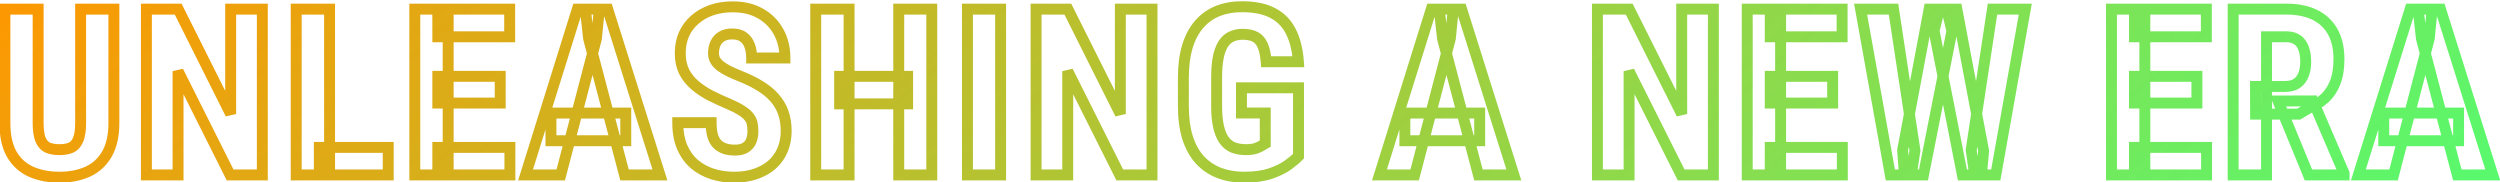 <svg width="343" height="25" viewBox="0 0 343 25" fill="none" xmlns="http://www.w3.org/2000/svg">
<path d="M11.062 1.25V0.5H10.312V1.25H11.062ZM15.625 1.25H16.375V0.5H15.625V1.25ZM14.656 21.156L14.009 20.778L14.008 20.779L14.656 21.156ZM12.016 23.562L12.32 24.248L12.325 24.245L12.016 23.562ZM4.266 23.562L3.958 24.247L3.963 24.249L4.266 23.562ZM1.609 21.156L0.957 21.526L0.961 21.533L1.609 21.156ZM0.672 1.25V0.5H-0.078V1.25H0.672ZM5.234 1.25H5.984V0.5H5.234V1.25ZM5.562 19.156L4.869 19.442L4.874 19.453L5.562 19.156ZM6.547 20.25L6.232 20.93L6.241 20.935L6.251 20.939L6.547 20.25ZM9.75 20.25L10.058 20.934L10.065 20.93L9.75 20.25ZM10.719 19.156L10.03 18.859L10.025 18.871L10.719 19.156ZM11.062 2H15.625V0.5H11.062V2ZM14.875 1.25V16.875H16.375V1.25H14.875ZM14.875 16.875C14.875 18.539 14.567 19.823 14.009 20.778L15.304 21.535C16.037 20.281 16.375 18.711 16.375 16.875H14.875ZM14.008 20.779C13.449 21.742 12.685 22.435 11.706 22.88L12.325 24.245C13.596 23.669 14.593 22.758 15.305 21.533L14.008 20.779ZM11.711 22.877C10.697 23.328 9.517 23.562 8.156 23.562V25.062C9.691 25.062 11.084 24.797 12.32 24.248L11.711 22.877ZM8.156 23.562C6.784 23.562 5.593 23.328 4.568 22.876L3.963 24.249C5.209 24.797 6.612 25.062 8.156 25.062V23.562ZM4.573 22.878C3.583 22.433 2.816 21.74 2.258 20.779L0.961 21.533C1.674 22.76 2.677 23.671 3.958 24.247L4.573 22.878ZM2.262 20.787C1.721 19.83 1.422 18.542 1.422 16.875H-0.078C-0.078 18.708 0.248 20.274 0.957 21.526L2.262 20.787ZM1.422 16.875V1.25H-0.078V16.875H1.422ZM0.672 2H5.234V0.5H0.672V2ZM4.484 1.25V16.875H5.984V1.25H4.484ZM4.484 16.875C4.484 17.902 4.595 18.777 4.869 19.442L6.256 18.871C6.092 18.473 5.984 17.827 5.984 16.875H4.484ZM4.874 19.453C5.159 20.113 5.601 20.638 6.232 20.93L6.862 19.57C6.639 19.466 6.425 19.262 6.251 18.859L4.874 19.453ZM6.251 20.939C6.808 21.178 7.451 21.281 8.156 21.281V19.781C7.59 19.781 7.161 19.697 6.842 19.561L6.251 20.939ZM8.156 21.281C8.867 21.281 9.513 21.179 10.058 20.934L9.442 19.566C9.154 19.696 8.737 19.781 8.156 19.781V21.281ZM10.065 20.93C10.7 20.637 11.138 20.107 11.412 19.442L10.025 18.871C9.862 19.268 9.655 19.468 9.435 19.57L10.065 20.93ZM11.407 19.453C11.696 18.784 11.812 17.904 11.812 16.875H10.312C10.312 17.825 10.2 18.466 10.03 18.859L11.407 19.453ZM11.812 16.875V1.25H10.312V16.875H11.812ZM35.991 1.25H36.741V0.5H35.991V1.25ZM35.991 24V24.75H36.741V24H35.991ZM31.569 24L30.899 24.336L31.107 24.75H31.569V24ZM24.429 9.766L25.099 9.429L23.679 9.766H24.429ZM24.429 24V24.75H25.179V24H24.429ZM20.085 24H19.335V24.75H20.085V24ZM20.085 1.25V0.5H19.335V1.25H20.085ZM24.444 1.25L25.115 0.914L24.908 0.5H24.444V1.25ZM31.648 15.641L30.977 15.976L32.398 15.641H31.648ZM31.648 1.25V0.5H30.898V1.25H31.648ZM35.241 1.25V24H36.741V1.25H35.241ZM35.991 23.25H31.569V24.75H35.991V23.25ZM32.24 23.664L25.099 9.429L23.758 10.102L30.899 24.336L32.24 23.664ZM23.679 9.766V24H25.179V9.766H23.679ZM24.429 23.25H20.085V24.75H24.429V23.25ZM20.835 24V1.25H19.335V24H20.835ZM20.085 2H24.444V0.5H20.085V2ZM23.774 1.586L30.977 15.976L32.318 15.305L25.115 0.914L23.774 1.586ZM32.398 15.641V1.25H30.898V15.641H32.398ZM31.648 2H35.991V0.5H31.648V2ZM53.264 20.219H54.014V19.469H53.264V20.219ZM53.264 24V24.75H54.014V24H53.264ZM43.811 24H43.061V24.75H43.811V24ZM43.811 20.219V19.469H43.061V20.219H43.811ZM45.217 1.25H45.967V0.5H45.217V1.25ZM45.217 24V24.75H45.967V24H45.217ZM40.639 24H39.889V24.75H40.639V24ZM40.639 1.25V0.5H39.889V1.25H40.639ZM52.514 20.219V24H54.014V20.219H52.514ZM53.264 23.25H43.811V24.75H53.264V23.25ZM44.561 24V20.219H43.061V24H44.561ZM43.811 20.969H53.264V19.469H43.811V20.969ZM44.467 1.25V24H45.967V1.25H44.467ZM45.217 23.25H40.639V24.75H45.217V23.25ZM41.389 24V1.25H39.889V24H41.389ZM40.639 2H45.217V0.5H40.639V2ZM69.958 20.219H70.708V19.469H69.958V20.219ZM69.958 24V24.75H70.708V24H69.958ZM60.068 24H59.318V24.75H60.068V24ZM60.068 20.219V19.469H59.318V20.219H60.068ZM61.489 1.25H62.239V0.5H61.489V1.25ZM61.489 24V24.75H62.239V24H61.489ZM56.911 24H56.161V24.75H56.911V24ZM56.911 1.25V0.5H56.161V1.25H56.911ZM68.63 10.469H69.38V9.719H68.63V10.469ZM68.63 14.141V14.891H69.38V14.141H68.63ZM60.068 14.141H59.318V14.891H60.068V14.141ZM60.068 10.469V9.719H59.318V10.469H60.068ZM69.927 1.25H70.677V0.5H69.927V1.25ZM69.927 5.047V5.797H70.677V5.047H69.927ZM60.068 5.047H59.318V5.797H60.068V5.047ZM60.068 1.25V0.5H59.318V1.25H60.068ZM69.208 20.219V24H70.708V20.219H69.208ZM69.958 23.25H60.068V24.75H69.958V23.25ZM60.818 24V20.219H59.318V24H60.818ZM60.068 20.969H69.958V19.469H60.068V20.969ZM60.739 1.25V24H62.239V1.25H60.739ZM61.489 23.25H56.911V24.75H61.489V23.25ZM57.661 24V1.25H56.161V24H57.661ZM56.911 2H61.489V0.5H56.911V2ZM67.88 10.469V14.141H69.38V10.469H67.88ZM68.63 13.391H60.068V14.891H68.63V13.391ZM60.818 14.141V10.469H59.318V14.141H60.818ZM60.068 11.219H68.63V9.719H60.068V11.219ZM69.177 1.25V5.047H70.677V1.25H69.177ZM69.927 4.297H60.068V5.797H69.927V4.297ZM60.818 5.047V1.25H59.318V5.047H60.818ZM60.068 2H69.927V0.5H60.068V2ZM81.824 5.312L82.55 5.502L82.565 5.446L82.571 5.387L81.824 5.312ZM76.934 24V24.75H77.513L77.659 24.19L76.934 24ZM72.106 24L71.39 23.776L71.085 24.75H72.106V24ZM79.215 1.25V0.5H78.664L78.499 1.026L79.215 1.25ZM82.231 1.25L82.977 1.325L83.059 0.5H82.231V1.25ZM85.684 24L84.959 24.191L85.106 24.75H85.684V24ZM80.762 5.312L80.016 5.396L80.023 5.45L80.037 5.504L80.762 5.312ZM80.309 1.25V0.5H79.47L79.563 1.333L80.309 1.25ZM83.371 1.25L84.087 1.024L83.921 0.5H83.371V1.25ZM90.543 24V24.75H91.566L91.258 23.774L90.543 24ZM85.856 15.516H86.606V14.766H85.856V15.516ZM85.856 19.312V20.062H86.606V19.312H85.856ZM75.59 19.312H74.84V20.062H75.59V19.312ZM75.59 15.516V14.766H74.84V15.516H75.59ZM81.099 5.123L76.208 23.81L77.659 24.19L82.55 5.502L81.099 5.123ZM76.934 23.25H72.106V24.75H76.934V23.25ZM72.822 24.224L79.931 1.474L78.499 1.026L71.39 23.776L72.822 24.224ZM79.215 2H82.231V0.5H79.215V2ZM81.484 1.175L81.078 5.238L82.571 5.387L82.977 1.325L81.484 1.175ZM86.409 23.809L81.487 5.121L80.037 5.504L84.959 24.191L86.409 23.809ZM81.507 5.229L81.054 1.167L79.563 1.333L80.016 5.396L81.507 5.229ZM80.309 2H83.371V0.5H80.309V2ZM82.656 1.476L89.828 24.226L91.258 23.774L84.087 1.024L82.656 1.476ZM90.543 23.25H85.684V24.75H90.543V23.25ZM85.106 15.516V19.312H86.606V15.516H85.106ZM85.856 18.562H75.59V20.062H85.856V18.562ZM76.34 19.312V15.516H74.84V19.312H76.34ZM75.59 16.266H85.856V14.766H75.59V16.266ZM102.722 15.984L102.14 16.458L102.146 16.465L102.151 16.471L102.722 15.984ZM101.706 15.141L101.301 15.771L101.307 15.776L101.706 15.141ZM99.987 14.266L100.282 13.576L100.278 13.574L99.987 14.266ZM97.534 13.141L97.192 13.808L97.199 13.811L97.534 13.141ZM95.394 11.734L94.913 12.31L95.394 11.734ZM93.878 9.859L93.207 10.195L93.213 10.206L93.878 9.859ZM93.847 4.688L93.164 4.378L93.16 4.385L93.847 4.688ZM95.347 2.688L95.834 3.258L95.84 3.253L95.347 2.688ZM97.612 1.391L97.368 0.682L97.365 0.683L97.612 1.391ZM104.316 1.844L103.945 2.496L103.948 2.497L104.316 1.844ZM106.8 4.328L106.144 4.692L106.147 4.697L106.8 4.328ZM107.691 7.953V8.703H108.441V7.953H107.691ZM103.128 7.953H102.378V8.703H103.128V7.953ZM102.847 6.25L102.14 6.5L102.143 6.509L102.146 6.518L102.847 6.25ZM99.003 5.016L99.394 5.656L99.399 5.653L99.003 5.016ZM98.159 5.969L97.478 5.654L97.475 5.662L98.159 5.969ZM98.159 8.328L97.512 8.707L97.52 8.721L97.528 8.734L98.159 8.328ZM98.925 9.125L98.478 9.727L98.484 9.732L98.491 9.737L98.925 9.125ZM100.066 9.797L99.73 10.468L99.737 10.471L100.066 9.797ZM101.534 10.438L101.809 9.74L101.808 9.739L101.534 10.438ZM104.269 11.781L103.874 12.419L103.88 12.423L104.269 11.781ZM106.253 13.406L105.69 13.902L105.694 13.906L106.253 13.406ZM107.363 20.578L106.673 20.284L106.671 20.288L107.363 20.578ZM105.941 22.578L106.437 23.14L106.442 23.136L105.941 22.578ZM103.675 23.859L103.433 23.149L103.43 23.15L103.675 23.859ZM97.753 23.875L97.523 24.589L97.53 24.591L97.753 23.875ZM95.269 22.516L94.777 23.082L94.786 23.09L95.269 22.516ZM93.597 20.188L92.907 20.483L92.909 20.486L93.597 20.188ZM92.987 16.828V16.078H92.237V16.828H92.987ZM97.566 16.828H98.316V16.078H97.566V16.828ZM97.769 18.594L97.046 18.794L97.047 18.798L97.769 18.594ZM98.394 19.75L97.854 20.271L97.863 20.28L98.394 19.75ZM99.425 20.391L99.172 21.096L99.182 21.1L99.193 21.104L99.425 20.391ZM102.284 20.25L101.885 19.615L101.877 19.62L102.284 20.25ZM104.05 18.016C104.05 17.565 104.01 17.141 103.923 16.746L102.458 17.067C102.517 17.338 102.55 17.653 102.55 18.016H104.05ZM103.923 16.746C103.822 16.282 103.605 15.865 103.293 15.498L102.151 16.471C102.317 16.666 102.414 16.863 102.458 17.067L103.923 16.746ZM103.303 15.511C103.005 15.144 102.593 14.812 102.105 14.505L101.307 15.776C101.715 16.032 101.981 16.262 102.14 16.458L103.303 15.511ZM102.112 14.51C101.626 14.198 101.012 13.887 100.282 13.576L99.693 14.956C100.379 15.248 100.911 15.521 101.301 15.771L102.112 14.51ZM100.278 13.574C99.449 13.226 98.646 12.858 97.87 12.47L97.199 13.811C98.006 14.215 98.839 14.597 99.697 14.957L100.278 13.574ZM97.877 12.473C97.131 12.091 96.465 11.652 95.875 11.159L94.913 12.31C95.594 12.879 96.355 13.378 97.192 13.808L97.877 12.473ZM95.875 11.159C95.314 10.69 94.871 10.142 94.543 9.512L93.213 10.206C93.635 11.014 94.203 11.717 94.913 12.31L95.875 11.159ZM94.549 9.524C94.246 8.918 94.081 8.183 94.081 7.297H92.581C92.581 8.369 92.781 9.343 93.207 10.195L94.549 9.524ZM94.081 7.297C94.081 6.43 94.236 5.665 94.533 4.99L93.16 4.385C92.77 5.273 92.581 6.247 92.581 7.297H94.081ZM94.53 4.997C94.839 4.315 95.273 3.738 95.834 3.258L94.859 2.117C94.129 2.742 93.563 3.497 93.164 4.378L94.53 4.997ZM95.84 3.253C96.409 2.757 97.079 2.371 97.86 2.099L97.365 0.683C96.417 1.014 95.577 1.493 94.854 2.122L95.84 3.253ZM97.857 2.1C98.642 1.829 99.532 1.688 100.534 1.688V0.188C99.391 0.188 98.333 0.348 97.368 0.682L97.857 2.1ZM100.534 1.688C101.888 1.688 103.015 1.967 103.945 2.496L104.686 1.192C103.491 0.512 102.098 0.188 100.534 0.188V1.688ZM103.948 2.497C104.903 3.035 105.63 3.764 106.144 4.692L107.456 3.964C106.804 2.788 105.874 1.861 104.684 1.19L103.948 2.497ZM106.147 4.697C106.669 5.622 106.941 6.701 106.941 7.953H108.441C108.441 6.476 108.118 5.138 107.453 3.96L106.147 4.697ZM107.691 7.203H103.128V8.703H107.691V7.203ZM103.878 7.953C103.878 7.236 103.774 6.574 103.547 5.982L102.146 6.518C102.295 6.905 102.378 7.378 102.378 7.953H103.878ZM103.554 6C103.33 5.368 102.955 4.846 102.422 4.467L101.553 5.69C101.811 5.873 102.009 6.132 102.14 6.5L103.554 6ZM102.422 4.467C101.867 4.073 101.192 3.906 100.456 3.906V5.406C100.97 5.406 101.316 5.521 101.553 5.69L102.422 4.467ZM100.456 3.906C99.772 3.906 99.141 4.047 98.607 4.379L99.399 5.653C99.636 5.505 99.974 5.406 100.456 5.406V3.906ZM98.612 4.376C98.108 4.684 97.727 5.116 97.478 5.654L98.84 6.283C98.967 6.009 99.148 5.806 99.394 5.656L98.612 4.376ZM97.475 5.662C97.249 6.168 97.144 6.723 97.144 7.312H98.644C98.644 6.902 98.716 6.561 98.844 6.275L97.475 5.662ZM97.144 7.312C97.144 7.811 97.263 8.282 97.512 8.707L98.806 7.949C98.701 7.77 98.644 7.564 98.644 7.312H97.144ZM97.528 8.734C97.772 9.113 98.094 9.442 98.478 9.727L99.372 8.523C99.11 8.329 98.922 8.127 98.79 7.923L97.528 8.734ZM98.491 9.737C98.852 9.992 99.266 10.236 99.73 10.468L100.401 9.126C99.99 8.921 99.644 8.716 99.359 8.513L98.491 9.737ZM99.737 10.471C100.205 10.7 100.713 10.921 101.261 11.136L101.808 9.739C101.293 9.537 100.822 9.332 100.395 9.123L99.737 10.471ZM101.259 11.135C102.257 11.528 103.127 11.957 103.874 12.419L104.663 11.143C103.827 10.626 102.874 10.159 101.809 9.74L101.259 11.135ZM103.88 12.423C104.616 12.868 105.216 13.363 105.69 13.902L106.816 12.911C106.228 12.242 105.505 11.653 104.657 11.14L103.88 12.423ZM105.694 13.906C106.161 14.428 106.513 15.017 106.751 15.677L108.162 15.167C107.858 14.327 107.407 13.572 106.812 12.906L105.694 13.906ZM106.751 15.677C106.987 16.33 107.113 17.096 107.113 17.984H108.613C108.613 16.956 108.467 16.013 108.162 15.167L106.751 15.677ZM107.113 17.984C107.113 18.843 106.962 19.606 106.673 20.284L108.052 20.872C108.43 19.988 108.613 19.022 108.613 17.984H107.113ZM106.671 20.288C106.391 20.956 105.982 21.532 105.439 22.021L106.442 23.136C107.149 22.5 107.688 21.742 108.054 20.868L106.671 20.288ZM105.444 22.016C104.902 22.495 104.236 22.875 103.433 23.149L103.917 24.569C104.885 24.239 105.729 23.765 106.437 23.14L105.444 22.016ZM103.43 23.15C102.646 23.421 101.751 23.562 100.738 23.562V25.062C101.89 25.062 102.954 24.902 103.92 24.568L103.43 23.15ZM100.738 23.562C99.756 23.562 98.836 23.427 97.976 23.159L97.53 24.591C98.545 24.907 99.615 25.062 100.738 25.062V23.562ZM97.983 23.161C97.133 22.887 96.392 22.48 95.751 21.942L94.786 23.09C95.583 23.759 96.498 24.259 97.523 24.589L97.983 23.161ZM95.76 21.949C95.144 21.415 94.651 20.733 94.285 19.889L92.909 20.486C93.356 21.517 93.977 22.387 94.777 23.082L95.76 21.949ZM94.286 19.892C93.929 19.058 93.737 18.043 93.737 16.828H92.237C92.237 18.197 92.453 19.421 92.907 20.483L94.286 19.892ZM92.987 17.578H97.566V16.078H92.987V17.578ZM96.816 16.828C96.816 17.561 96.887 18.221 97.046 18.794L98.492 18.394C98.379 17.988 98.316 17.47 98.316 16.828H96.816ZM97.047 18.798C97.209 19.369 97.469 19.872 97.854 20.271L98.934 19.229C98.756 19.045 98.6 18.777 98.49 18.39L97.047 18.798ZM97.863 20.28C98.229 20.646 98.67 20.916 99.172 21.096L99.678 19.685C99.367 19.573 99.121 19.416 98.924 19.22L97.863 20.28ZM99.193 21.104C99.699 21.268 100.253 21.344 100.847 21.344V19.844C100.378 19.844 99.985 19.784 99.657 19.677L99.193 21.104ZM100.847 21.344C101.536 21.344 102.174 21.214 102.692 20.88L101.877 19.62C101.686 19.744 101.366 19.844 100.847 19.844V21.344ZM102.684 20.885C103.176 20.575 103.543 20.147 103.761 19.61L102.371 19.046C102.276 19.28 102.122 19.466 101.885 19.615L102.684 20.885ZM103.761 19.61C103.959 19.121 104.05 18.585 104.05 18.016H102.55C102.55 18.425 102.485 18.765 102.371 19.046L103.761 19.61ZM124.526 10.469H125.276V9.719H124.526V10.469ZM124.526 14.25V15H125.276V14.25H124.526ZM115.198 14.25H114.448V15H115.198V14.25ZM115.198 10.469V9.719H114.448V10.469H115.198ZM116.494 1.25H117.244V0.5H116.494V1.25ZM116.494 24V24.75H117.244V24H116.494ZM111.916 24H111.166V24.75H111.916V24ZM111.916 1.25V0.5H111.166V1.25H111.916ZM127.838 1.25H128.588V0.5H127.838V1.25ZM127.838 24V24.75H128.588V24H127.838ZM123.307 24H122.557V24.75H123.307V24ZM123.307 1.25V0.5H122.557V1.25H123.307ZM123.776 10.469V14.25H125.276V10.469H123.776ZM124.526 13.5H115.198V15H124.526V13.5ZM115.948 14.25V10.469H114.448V14.25H115.948ZM115.198 11.219H124.526V9.719H115.198V11.219ZM115.744 1.25V24H117.244V1.25H115.744ZM116.494 23.25H111.916V24.75H116.494V23.25ZM112.666 24V1.25H111.166V24H112.666ZM111.916 2H116.494V0.5H111.916V2ZM127.088 1.25V24H128.588V1.25H127.088ZM127.838 23.25H123.307V24.75H127.838V23.25ZM124.057 24V1.25H122.557V24H124.057ZM123.307 2H127.838V0.5H123.307V2ZM137.283 1.25H138.033V0.5H137.283V1.25ZM137.283 24V24.75H138.033V24H137.283ZM132.736 24H131.986V24.75H132.736V24ZM132.736 1.25V0.5H131.986V1.25H132.736ZM136.533 1.25V24H138.033V1.25H136.533ZM137.283 23.25H132.736V24.75H137.283V23.25ZM133.486 24V1.25H131.986V24H133.486ZM132.736 2H137.283V0.5H132.736V2ZM158.055 1.25H158.805V0.5H158.055V1.25ZM158.055 24V24.75H158.805V24H158.055ZM153.633 24L152.963 24.336L153.17 24.75H153.633V24ZM146.492 9.766L147.163 9.429L145.742 9.766H146.492ZM146.492 24V24.75H147.242V24H146.492ZM142.149 24H141.399V24.75H142.149V24ZM142.149 1.25V0.5H141.399V1.25H142.149ZM146.508 1.25L147.179 0.914L146.971 0.5H146.508V1.25ZM153.711 15.641L153.041 15.976L154.461 15.641H153.711ZM153.711 1.25V0.5H152.961V1.25H153.711ZM157.305 1.25V24H158.805V1.25H157.305ZM158.055 23.25H153.633V24.75H158.055V23.25ZM154.303 23.664L147.163 9.429L145.822 10.102L152.963 24.336L154.303 23.664ZM145.742 9.766V24H147.242V9.766H145.742ZM146.492 23.25H142.149V24.75H146.492V23.25ZM142.899 24V1.25H141.399V24H142.899ZM142.149 2H146.508V0.5H142.149V2ZM145.837 1.586L153.041 15.976L154.382 15.305L147.179 0.914L145.837 1.586ZM154.461 15.641V1.25H152.961V15.641H154.461ZM153.711 2H158.055V0.5H153.711V2ZM178.156 12.047H178.906V11.297H178.156V12.047ZM178.156 21.422L178.702 21.935L178.906 21.719V21.422H178.156ZM176.734 22.625L177.175 23.231L177.177 23.23L176.734 22.625ZM174.312 23.812L174.551 24.523L174.556 24.522L174.312 23.812ZM167.249 23.719L166.978 24.418L166.981 24.419L167.249 23.719ZM164.609 21.922L164.051 22.423L164.057 22.43L164.609 21.922ZM162.937 18.891L162.222 19.117L162.222 19.119L162.937 18.891ZM162.906 6.391L162.188 6.172L162.187 6.176L162.906 6.391ZM167.062 1.516L166.783 0.819L166.781 0.82L167.062 1.516ZM174.609 1.781L174.261 2.446L174.263 2.447L174.609 1.781ZM177.109 4.328L176.438 4.664L176.44 4.668L177.109 4.328ZM178.14 8.469V9.219H178.944L178.888 8.416L178.14 8.469ZM173.718 8.469L172.97 8.526L173.023 9.219H173.718V8.469ZM173.234 6.219L172.548 6.522L172.553 6.533L173.234 6.219ZM172.218 5.062L171.858 5.72L171.87 5.727L172.218 5.062ZM168.937 5.031L169.253 5.711L169.26 5.708L169.266 5.705L168.937 5.031ZM167.906 19.172L167.284 19.591L167.29 19.6L167.906 19.172ZM169.156 20.219L168.855 20.906L168.864 20.91L168.872 20.913L169.156 20.219ZM173.077 20L173.478 20.634L173.486 20.629L173.077 20ZM173.593 19.688L173.949 20.348L174.343 20.136V19.688H173.593ZM173.593 15.5H174.343V14.75H173.593V15.5ZM170.327 15.5H169.577V16.25H170.327V15.5ZM170.327 12.047V11.297H169.577V12.047H170.327ZM177.406 12.047V21.422H178.906V12.047H177.406ZM177.609 20.908C177.331 21.204 176.899 21.574 176.29 22.02L177.177 23.23C177.819 22.759 178.334 22.327 178.702 21.935L177.609 20.908ZM176.292 22.019C175.756 22.409 175.023 22.775 174.068 23.103L174.556 24.522C175.601 24.162 176.482 23.736 177.175 23.231L176.292 22.019ZM174.072 23.102C173.183 23.401 172.06 23.562 170.687 23.562V25.062C172.168 25.062 173.462 24.89 174.551 24.523L174.072 23.102ZM170.687 23.562C169.506 23.562 168.452 23.377 167.518 23.019L166.981 24.419C168.109 24.852 169.347 25.062 170.687 25.062V23.562ZM167.521 23.02C166.606 22.665 165.822 22.131 165.16 21.413L164.057 22.43C164.875 23.317 165.851 23.981 166.978 24.418L167.521 23.02ZM165.167 21.421C164.519 20.699 164.01 19.786 163.651 18.663L162.222 19.119C162.635 20.412 163.24 21.52 164.051 22.423L165.167 21.421ZM163.652 18.665C163.295 17.537 163.109 16.174 163.109 14.562H161.609C161.609 16.284 161.807 17.806 162.222 19.117L163.652 18.665ZM163.109 14.562V10.688H161.609V14.562H163.109ZM163.109 10.688C163.109 9.094 163.286 7.738 163.624 6.606L162.187 6.176C161.797 7.481 161.609 8.989 161.609 10.688H163.109ZM163.623 6.609C163.973 5.462 164.469 4.54 165.096 3.821L163.965 2.835C163.176 3.741 162.588 4.861 162.188 6.172L163.623 6.609ZM165.096 3.821C165.728 3.095 166.475 2.562 167.343 2.211L166.781 0.82C165.69 1.261 164.749 1.936 163.965 2.835L165.096 3.821ZM167.34 2.212C168.228 1.857 169.246 1.672 170.406 1.672V0.172C169.086 0.172 167.875 0.383 166.783 0.819L167.34 2.212ZM170.406 1.672C172.037 1.672 173.308 1.946 174.261 2.446L174.957 1.117C173.722 0.47 172.191 0.172 170.406 0.172V1.672ZM174.263 2.447C175.225 2.946 175.945 3.679 176.438 4.664L177.78 3.993C177.147 2.728 176.201 1.762 174.954 1.116L174.263 2.447ZM176.44 4.668C176.956 5.681 177.282 6.957 177.392 8.521L178.888 8.416C178.769 6.709 178.407 5.225 177.777 3.988L176.44 4.668ZM178.14 7.719H173.718V9.219H178.14V7.719ZM174.466 8.412C174.39 7.412 174.218 6.562 173.915 5.904L172.553 6.533C172.749 6.959 172.901 7.609 172.97 8.526L174.466 8.412ZM173.92 5.915C173.626 5.251 173.182 4.721 172.566 4.398L171.87 5.727C172.129 5.863 172.363 6.104 172.548 6.522L173.92 5.915ZM172.578 4.405C171.995 4.085 171.291 3.953 170.515 3.953V5.453C171.135 5.453 171.566 5.561 171.858 5.72L172.578 4.405ZM170.515 3.953C169.821 3.953 169.178 4.079 168.608 4.357L169.266 5.705C169.592 5.546 170.001 5.453 170.515 5.453V3.953ZM168.621 4.351C168.024 4.629 167.545 5.08 167.177 5.663L168.446 6.462C168.683 6.087 168.954 5.85 169.253 5.711L168.621 4.351ZM167.177 5.663C166.812 6.242 166.562 6.952 166.404 7.763L167.876 8.049C168.01 7.361 168.208 6.841 168.446 6.462L167.177 5.663ZM166.404 7.763C166.246 8.575 166.171 9.543 166.171 10.656H167.671C167.671 9.603 167.742 8.737 167.876 8.049L166.404 7.763ZM166.171 10.656V14.562H167.671V10.656H166.171ZM166.171 14.562C166.171 15.671 166.257 16.644 166.439 17.473L167.904 17.152C167.752 16.46 167.671 15.6 167.671 14.562H166.171ZM166.439 17.473C166.619 18.296 166.893 19.011 167.284 19.591L168.528 18.753C168.272 18.374 168.057 17.85 167.904 17.152L166.439 17.473ZM167.29 19.6C167.697 20.185 168.219 20.628 168.855 20.906L169.456 19.532C169.092 19.372 168.781 19.117 168.521 18.744L167.29 19.6ZM168.872 20.913C169.492 21.166 170.191 21.281 170.952 21.281V19.781C170.339 19.781 169.84 19.688 169.439 19.524L168.872 20.913ZM170.952 21.281C171.546 21.281 172.081 21.221 172.524 21.069L172.037 19.65C171.813 19.727 171.463 19.781 170.952 19.781V21.281ZM172.524 21.069C172.888 20.944 173.213 20.802 173.478 20.634L172.677 19.366C172.546 19.448 172.34 19.546 172.037 19.65L172.524 21.069ZM173.486 20.629C173.686 20.499 173.839 20.407 173.949 20.348L173.238 19.027C173.076 19.114 172.885 19.23 172.669 19.371L173.486 20.629ZM174.343 19.688V15.5H172.843V19.688H174.343ZM173.593 14.75H170.327V16.25H173.593V14.75ZM171.077 15.5V12.047H169.577V15.5H171.077ZM170.327 12.797H178.156V11.297H170.327V12.797ZM198.982 5.312L199.707 5.502L199.722 5.446L199.728 5.387L198.982 5.312ZM194.091 24V24.75H194.67L194.817 24.19L194.091 24ZM189.263 24L188.547 23.776L188.243 24.75H189.263V24ZM196.372 1.25V0.5H195.821L195.657 1.026L196.372 1.25ZM199.388 1.25L200.134 1.325L200.217 0.5H199.388V1.25ZM202.841 24L202.116 24.191L202.263 24.75H202.841V24ZM197.919 5.312L197.174 5.396L197.18 5.45L197.194 5.504L197.919 5.312ZM197.466 1.25V0.5H196.628L196.721 1.333L197.466 1.25ZM200.529 1.25L201.244 1.024L201.079 0.5H200.529V1.25ZM207.701 24V24.75H208.723L208.416 23.774L207.701 24ZM203.013 15.516H203.763V14.766H203.013V15.516ZM203.013 19.312V20.062H203.763V19.312H203.013ZM192.747 19.312H191.997V20.062H192.747V19.312ZM192.747 15.516V14.766H191.997V15.516H192.747ZM198.256 5.123L193.366 23.81L194.817 24.19L199.707 5.502L198.256 5.123ZM194.091 23.25H189.263V24.75H194.091V23.25ZM189.979 24.224L197.088 1.474L195.657 1.026L188.547 23.776L189.979 24.224ZM196.372 2H199.388V0.5H196.372V2ZM198.642 1.175L198.236 5.238L199.728 5.387L200.134 1.325L198.642 1.175ZM203.567 23.809L198.645 5.121L197.194 5.504L202.116 24.191L203.567 23.809ZM198.665 5.229L198.212 1.167L196.721 1.333L197.174 5.396L198.665 5.229ZM197.466 2H200.529V0.5H197.466V2ZM199.813 1.476L206.985 24.226L208.416 23.774L201.244 1.024L199.813 1.476ZM207.701 23.25H202.841V24.75H207.701V23.25ZM202.263 15.516V19.312H203.763V15.516H202.263ZM203.013 18.562H192.747V20.062H203.013V18.562ZM193.497 19.312V15.516H191.997V19.312H193.497ZM192.747 16.266H203.013V14.766H192.747V16.266ZM235.074 1.25H235.824V0.5H235.074V1.25ZM235.074 24V24.75H235.824V24H235.074ZM230.652 24L229.981 24.336L230.189 24.75H230.652V24ZM223.511 9.766L224.182 9.429L222.761 9.766H223.511ZM223.511 24V24.75H224.261V24H223.511ZM219.167 24H218.417V24.75H219.167V24ZM219.167 1.25V0.5H218.417V1.25H219.167ZM223.527 1.25L224.198 0.914L223.99 0.5H223.527V1.25ZM230.73 15.641L230.059 15.976L231.48 15.641H230.73ZM230.73 1.25V0.5H229.98V1.25H230.73ZM234.324 1.25V24H235.824V1.25H234.324ZM235.074 23.25H230.652V24.75H235.074V23.25ZM231.322 23.664L224.182 9.429L222.841 10.102L229.981 24.336L231.322 23.664ZM222.761 9.766V24H224.261V9.766H222.761ZM223.511 23.25H219.167V24.75H223.511V23.25ZM219.917 24V1.25H218.417V24H219.917ZM219.167 2H223.527V0.5H219.167V2ZM222.856 1.586L230.059 15.976L231.401 15.305L224.198 0.914L222.856 1.586ZM231.48 15.641V1.25H229.98V15.641H231.48ZM230.73 2H235.074V0.5H230.73V2ZM252.768 20.219H253.518V19.469H252.768V20.219ZM252.768 24V24.75H253.518V24H252.768ZM242.878 24H242.128V24.75H242.878V24ZM242.878 20.219V19.469H242.128V20.219H242.878ZM244.299 1.25H245.049V0.5H244.299V1.25ZM244.299 24V24.75H245.049V24H244.299ZM239.721 24H238.971V24.75H239.721V24ZM239.721 1.25V0.5H238.971V1.25H239.721ZM251.44 10.469H252.19V9.719H251.44V10.469ZM251.44 14.141V14.891H252.19V14.141H251.44ZM242.878 14.141H242.128V14.891H242.878V14.141ZM242.878 10.469V9.719H242.128V10.469H242.878ZM252.737 1.25H253.487V0.5H252.737V1.25ZM252.737 5.047V5.797H253.487V5.047H252.737ZM242.878 5.047H242.128V5.797H242.878V5.047ZM242.878 1.25V0.5H242.128V1.25H242.878ZM252.018 20.219V24H253.518V20.219H252.018ZM252.768 23.25H242.878V24.75H252.768V23.25ZM243.628 24V20.219H242.128V24H243.628ZM242.878 20.969H252.768V19.469H242.878V20.969ZM243.549 1.25V24H245.049V1.25H243.549ZM244.299 23.25H239.721V24.75H244.299V23.25ZM240.471 24V1.25H238.971V24H240.471ZM239.721 2H244.299V0.5H239.721V2ZM250.69 10.469V14.141H252.19V10.469H250.69ZM251.44 13.391H242.878V14.891H251.44V13.391ZM243.628 14.141V10.469H242.128V14.141H243.628ZM242.878 11.219H251.44V9.719H242.878V11.219ZM251.987 1.25V5.047H253.487V1.25H251.987ZM252.737 4.297H242.878V5.797H252.737V4.297ZM243.628 5.047V1.25H242.128V5.047H243.628ZM242.878 2H252.737V0.5H242.878V2ZM261.041 20.594L260.304 20.455L260.285 20.551L260.293 20.649L261.041 20.594ZM264.681 1.25V0.5H264.059L263.944 1.111L264.681 1.25ZM267.087 1.25L267.817 1.075L267.679 0.5H267.087V1.25ZM267.806 4.25L268.542 4.396L268.574 4.235L268.536 4.075L267.806 4.25ZM263.9 24V24.75H264.516L264.636 24.145L263.9 24ZM261.291 24L260.543 24.055L260.594 24.75H261.291V24ZM259.791 1.25L260.532 1.138L260.436 0.5H259.791V1.25ZM262.728 20.641L263.47 20.751L263.487 20.64L263.47 20.528L262.728 20.641ZM262.228 24V24.75H262.875L262.97 24.11L262.228 24ZM259.353 24L258.615 24.132L258.726 24.75H259.353V24ZM255.275 1.25V0.5H254.379L254.537 1.382L255.275 1.25ZM270.447 20.562L269.705 20.45L269.689 20.559L269.704 20.667L270.447 20.562ZM273.369 1.25V0.5H272.724L272.627 1.138L273.369 1.25ZM277.869 1.25L278.607 1.381L278.764 0.5H277.869V1.25ZM273.822 24V24.75H274.45L274.56 24.131L273.822 24ZM270.931 24L270.189 24.105L270.28 24.75H270.931V24ZM268.478 1.25L269.215 1.111L269.1 0.5H268.478V1.25ZM272.15 20.703L272.897 20.77L272.906 20.666L272.887 20.564L272.15 20.703ZM271.853 24V24.75H272.539L272.6 24.067L271.853 24ZM269.244 24L268.508 24.145L268.627 24.75H269.244V24ZM265.353 4.219L264.625 4.039L264.585 4.2L264.617 4.363L265.353 4.219ZM266.087 1.25V0.5H265.5L265.359 1.07L266.087 1.25ZM261.778 20.733L265.418 1.389L263.944 1.111L260.304 20.455L261.778 20.733ZM264.681 2H267.087V0.5H264.681V2ZM266.358 1.425L267.077 4.425L268.536 4.075L267.817 1.075L266.358 1.425ZM267.07 4.104L263.164 23.855L264.636 24.145L268.542 4.396L267.07 4.104ZM263.9 23.25H261.291V24.75H263.9V23.25ZM262.039 23.945L261.789 20.539L260.293 20.649L260.543 24.055L262.039 23.945ZM259.049 1.362L261.987 20.753L263.47 20.528L260.532 1.138L259.049 1.362ZM261.986 20.53L261.486 23.89L262.97 24.11L263.47 20.751L261.986 20.53ZM262.228 23.25H259.353V24.75H262.228V23.25ZM260.091 23.868L256.013 1.118L254.537 1.382L258.615 24.132L260.091 23.868ZM255.275 2H259.791V0.5H255.275V2ZM271.188 20.675L274.11 1.362L272.627 1.138L269.705 20.45L271.188 20.675ZM273.369 2H277.869V0.5H273.369V2ZM277.13 1.119L273.083 23.869L274.56 24.131L278.607 1.381L277.13 1.119ZM273.822 23.25H270.931V24.75H273.822V23.25ZM271.674 23.895L271.19 20.458L269.704 20.667L270.189 24.105L271.674 23.895ZM267.741 1.389L271.413 20.842L272.887 20.564L269.215 1.111L267.741 1.389ZM271.403 20.636L271.106 23.933L272.6 24.067L272.897 20.77L271.403 20.636ZM271.853 23.25H269.244V24.75H271.853V23.25ZM269.98 23.855L266.089 4.074L264.617 4.363L268.508 24.145L269.98 23.855ZM266.081 4.399L266.816 1.43L265.359 1.07L264.625 4.039L266.081 4.399ZM266.087 2H268.478V0.5H266.087V2ZM302.742 20.219H303.492V19.469H302.742V20.219ZM302.742 24V24.75H303.492V24H302.742ZM292.851 24H292.101V24.75H292.851V24ZM292.851 20.219V19.469H292.101V20.219H292.851ZM294.273 1.25H295.023V0.5H294.273V1.25ZM294.273 24V24.75H295.023V24H294.273ZM289.695 24H288.945V24.75H289.695V24ZM289.695 1.25V0.5H288.945V1.25H289.695ZM301.414 10.469H302.164V9.719H301.414V10.469ZM301.414 14.141V14.891H302.164V14.141H301.414ZM292.851 14.141H292.101V14.891H292.851V14.141ZM292.851 10.469V9.719H292.101V10.469H292.851ZM302.711 1.25H303.461V0.5H302.711V1.25ZM302.711 5.047V5.797H303.461V5.047H302.711ZM292.851 5.047H292.101V5.797H292.851V5.047ZM292.851 1.25V0.5H292.101V1.25H292.851ZM301.992 20.219V24H303.492V20.219H301.992ZM302.742 23.25H292.851V24.75H302.742V23.25ZM293.601 24V20.219H292.101V24H293.601ZM292.851 20.969H302.742V19.469H292.851V20.969ZM293.523 1.25V24H295.023V1.25H293.523ZM294.273 23.25H289.695V24.75H294.273V23.25ZM290.445 24V1.25H288.945V24H290.445ZM289.695 2H294.273V0.5H289.695V2ZM300.664 10.469V14.141H302.164V10.469H300.664ZM301.414 13.391H292.851V14.891H301.414V13.391ZM293.601 14.141V10.469H292.101V14.141H293.601ZM292.851 11.219H301.414V9.719H292.851V11.219ZM301.961 1.25V5.047H303.461V1.25H301.961ZM302.711 4.297H292.851V5.797H302.711V4.297ZM293.601 5.047V1.25H292.101V5.047H293.601ZM292.851 2H302.711V0.5H292.851V2ZM306.389 1.25V0.5H305.639V1.25H306.389ZM320.046 4.344L319.392 4.711L320.046 4.344ZM320.405 11.281L321.105 11.551L321.106 11.548L320.405 11.281ZM318.983 13.453L319.495 14.002L319.499 13.997L318.983 13.453ZM316.78 14.828L316.5 14.132L316.446 14.154L316.396 14.184L316.78 14.828ZM315.389 15.656V16.406H315.596L315.773 16.301L315.389 15.656ZM309.467 15.656L308.717 15.659L308.721 16.406H309.467V15.656ZM309.452 11.859V11.109H308.699L308.702 11.863L309.452 11.859ZM315.108 11.453L315.524 12.077L315.528 12.075L315.108 11.453ZM316.03 10.281L315.336 9.998L315.333 10.005L316.03 10.281ZM316.061 6.656L315.351 6.898L315.354 6.906L315.357 6.915L316.061 6.656ZM315.202 5.469L314.76 6.075L314.769 6.081L314.778 6.088L315.202 5.469ZM310.967 5.047V4.297H310.217V5.047H310.967ZM310.967 24V24.75H311.717V24H310.967ZM306.389 24H305.639V24.75H306.389V24ZM316.717 24L316.024 24.285L316.215 24.75H316.717V24ZM312.546 13.859L312.543 13.109L311.428 13.113L311.852 14.145L312.546 13.859ZM317.342 13.844L318.032 13.548L317.836 13.092L317.34 13.094L317.342 13.844ZM321.608 23.781H322.358V23.627L322.297 23.485L321.608 23.781ZM321.608 24V24.75H322.358V24H321.608ZM306.389 2H313.686V0.5H306.389V2ZM313.686 2C315.124 2 316.303 2.246 317.249 2.706L317.904 1.357C316.705 0.774 315.29 0.5 313.686 0.5V2ZM317.249 2.706C318.187 3.161 318.895 3.826 319.392 4.711L320.7 3.977C320.05 2.82 319.112 1.943 317.904 1.357L317.249 2.706ZM319.392 4.711C319.886 5.592 320.155 6.718 320.155 8.125H321.655C321.655 6.532 321.351 5.137 320.7 3.977L319.392 4.711ZM320.155 8.125C320.155 9.29 319.997 10.247 319.704 11.014L321.106 11.548C321.48 10.566 321.655 9.418 321.655 8.125H320.155ZM319.705 11.011C319.408 11.782 318.993 12.409 318.467 12.909L319.499 13.997C320.202 13.33 320.735 12.51 321.105 11.551L319.705 11.011ZM318.472 12.905C317.931 13.409 317.277 13.82 316.5 14.132L317.06 15.524C317.991 15.149 318.806 14.643 319.495 14.002L318.472 12.905ZM316.396 14.184L315.006 15.012L315.773 16.301L317.164 15.473L316.396 14.184ZM315.389 14.906H309.467V16.406H315.389V14.906ZM310.217 15.653L310.202 11.856L308.702 11.863L308.717 15.659L310.217 15.653ZM309.452 12.609H313.561V11.109H309.452V12.609ZM313.561 12.609C314.293 12.609 314.964 12.45 315.524 12.077L314.692 10.829C314.439 10.998 314.079 11.109 313.561 11.109V12.609ZM315.528 12.075C316.079 11.703 316.478 11.188 316.727 10.557L315.333 10.005C315.186 10.375 314.971 10.641 314.689 10.832L315.528 12.075ZM316.724 10.565C316.977 9.946 317.092 9.253 317.092 8.5H315.592C315.592 9.101 315.5 9.595 315.336 9.998L316.724 10.565ZM317.092 8.5C317.092 7.72 316.991 7.013 316.765 6.398L315.357 6.915C315.506 7.321 315.592 7.843 315.592 8.5H317.092ZM316.771 6.415C316.55 5.764 316.174 5.225 315.625 4.85L314.778 6.088C315.021 6.254 315.218 6.507 315.351 6.898L316.771 6.415ZM315.644 4.863C315.096 4.463 314.421 4.297 313.686 4.297V5.797C314.201 5.797 314.537 5.912 314.76 6.075L315.644 4.863ZM313.686 4.297H310.967V5.797H313.686V4.297ZM310.217 5.047V24H311.717V5.047H310.217ZM310.967 23.25H306.389V24.75H310.967V23.25ZM307.139 24V1.25H305.639V24H307.139ZM317.411 23.715L313.239 13.574L311.852 14.145L316.024 24.285L317.411 23.715ZM312.548 14.609L317.345 14.594L317.34 13.094L312.543 13.109L312.548 14.609ZM316.653 14.14L320.919 24.077L322.297 23.485L318.032 13.548L316.653 14.14ZM320.858 23.781V24H322.358V23.781H320.858ZM321.608 23.25H316.717V24.75H321.608V23.25ZM333.287 5.312L334.012 5.502L334.027 5.446L334.033 5.387L333.287 5.312ZM328.396 24V24.75H328.975L329.122 24.19L328.396 24ZM323.568 24L322.852 23.776L322.548 24.75H323.568V24ZM330.677 1.25V0.5H330.126L329.962 1.026L330.677 1.25ZM333.693 1.25L334.439 1.325L334.522 0.5H333.693V1.25ZM337.146 24L336.421 24.191L336.568 24.75H337.146V24ZM332.224 5.312L331.479 5.396L331.485 5.45L331.499 5.504L332.224 5.312ZM331.771 1.25V0.5H330.933L331.026 1.333L331.771 1.25ZM334.834 1.25L335.549 1.024L335.384 0.5H334.834V1.25ZM342.006 24V24.75H343.028L342.721 23.774L342.006 24ZM337.318 15.516H338.068V14.766H337.318V15.516ZM337.318 19.312V20.062H338.068V19.312H337.318ZM327.052 19.312H326.302V20.062H327.052V19.312ZM327.052 15.516V14.766H326.302V15.516H327.052ZM332.561 5.123L327.671 23.81L329.122 24.19L334.012 5.502L332.561 5.123ZM328.396 23.25H323.568V24.75H328.396V23.25ZM324.284 24.224L331.393 1.474L329.962 1.026L322.852 23.776L324.284 24.224ZM330.677 2H333.693V0.5H330.677V2ZM332.947 1.175L332.541 5.238L334.033 5.387L334.439 1.325L332.947 1.175ZM337.872 23.809L332.95 5.121L331.499 5.504L336.421 24.191L337.872 23.809ZM332.97 5.229L332.517 1.167L331.026 1.333L331.479 5.396L332.97 5.229ZM331.771 2H334.834V0.5H331.771V2ZM334.118 1.476L341.29 24.226L342.721 23.774L335.549 1.024L334.118 1.476ZM342.006 23.25H337.146V24.75H342.006V23.25ZM336.568 15.516V19.312H338.068V15.516H336.568ZM337.318 18.562H327.052V20.062H337.318V18.562ZM327.802 19.312V15.516H326.302V19.312H327.802ZM327.052 16.266H337.318V14.766H327.052V16.266Z" fill="url(#paint0_linear_40_64)"/>
<defs>
<linearGradient id="paint0_linear_40_64" x1="-1" y1="-2.655" x2="162.324" y2="183.294" gradientUnits="userSpaceOnUse">
<stop stop-color="#FF9700"/>
<stop offset="1" stop-color="#58F96E"/>
</linearGradient>
</defs>
</svg>
